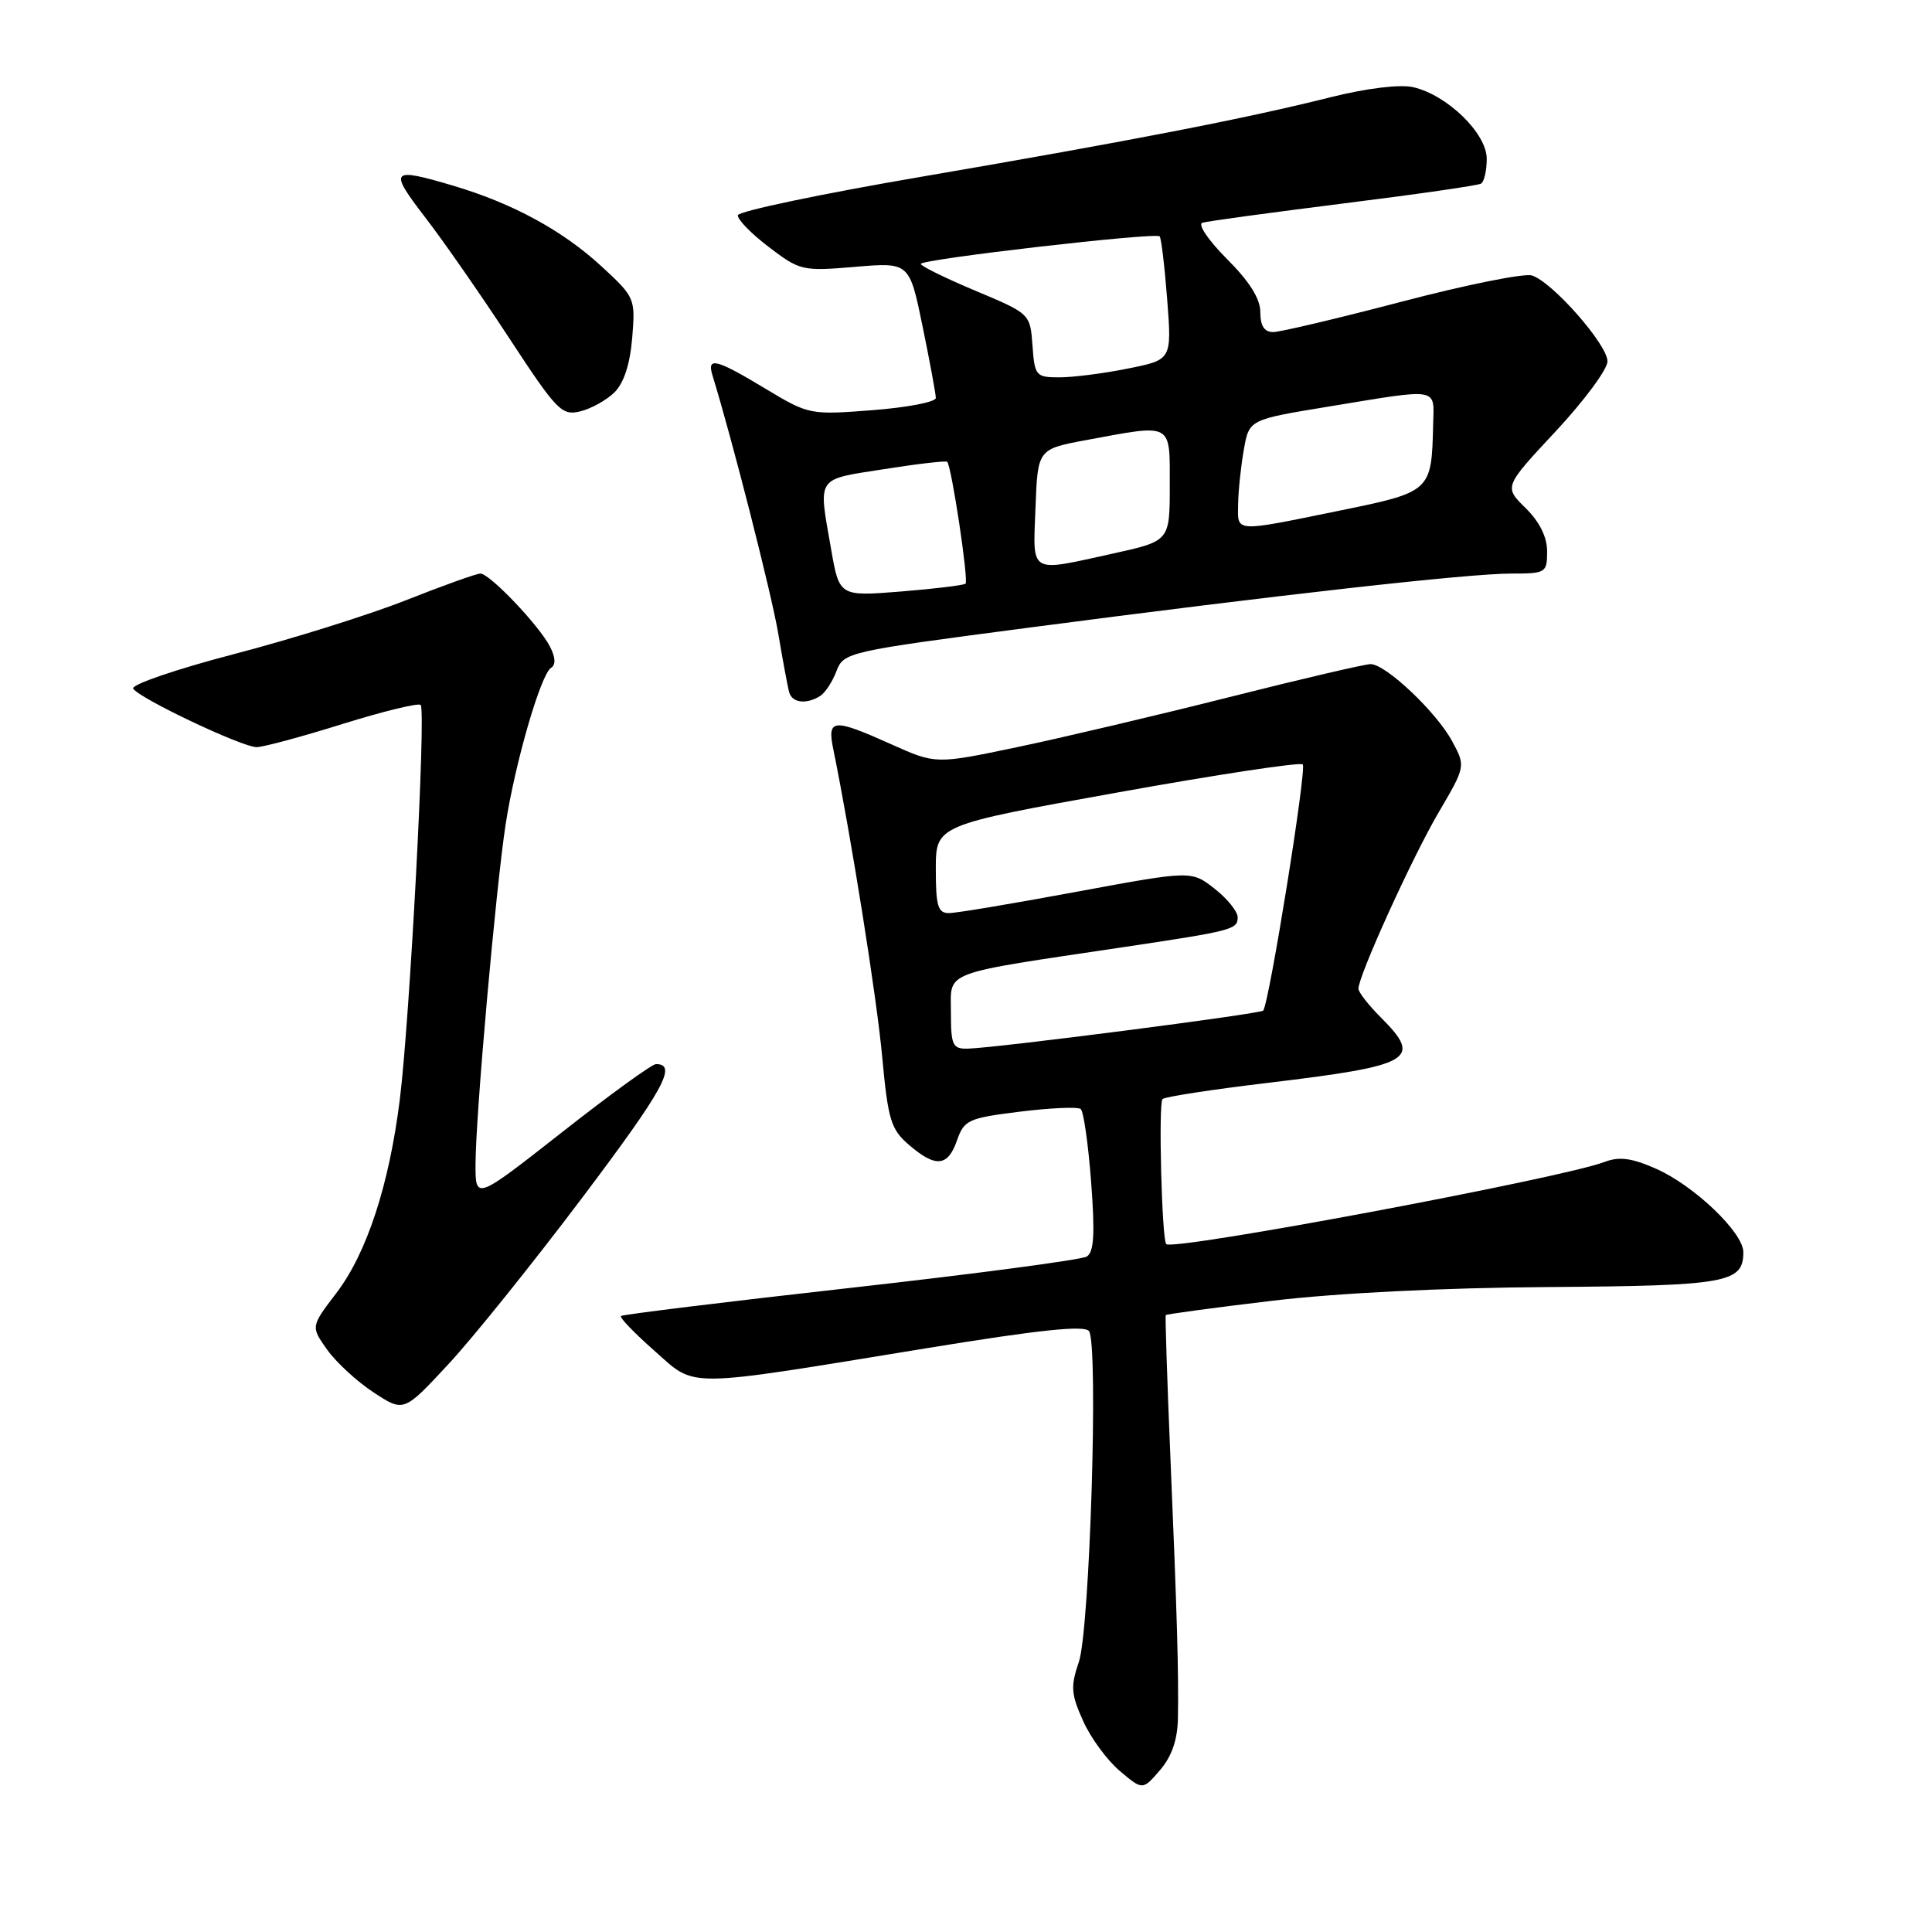 <?xml version="1.0" encoding="UTF-8" standalone="no"?>
<!DOCTYPE svg PUBLIC "-//W3C//DTD SVG 1.1//EN" "http://www.w3.org/Graphics/SVG/1.1/DTD/svg11.dtd" >
<svg xmlns="http://www.w3.org/2000/svg" xmlns:xlink="http://www.w3.org/1999/xlink" version="1.1" viewBox="0 0 256 256">
 <g >
 <path fill="currentColor"
d=" M 156.08 227.69 C 156.19 221.71 155.97 214.04 155.08 193.00 C 154.65 182.82 154.38 174.39 154.47 174.26 C 154.57 174.13 160.92 173.27 168.57 172.36 C 177.09 171.34 191.30 170.63 205.17 170.54 C 228.88 170.37 231.00 169.99 231.00 165.91 C 231.00 163.32 224.49 157.10 219.43 154.86 C 216.18 153.43 214.56 153.22 212.59 153.97 C 206.91 156.13 155.42 165.78 154.53 164.85 C 153.95 164.23 153.48 146.19 154.04 145.63 C 154.34 145.33 160.64 144.36 168.04 143.48 C 187.15 141.19 188.54 140.39 183.00 134.85 C 181.35 133.20 180.00 131.47 180.00 131.01 C 180.00 129.29 187.11 113.65 190.59 107.71 C 194.21 101.54 194.21 101.54 192.42 98.22 C 190.33 94.35 183.62 88.00 181.61 88.00 C 180.84 88.00 172.41 89.97 162.86 92.38 C 153.31 94.79 140.66 97.77 134.74 99.01 C 123.98 101.26 123.98 101.26 118.12 98.63 C 110.37 95.15 109.59 95.22 110.41 99.25 C 112.79 110.92 116.18 132.19 116.90 140.08 C 117.67 148.40 118.05 149.65 120.44 151.70 C 123.98 154.75 125.60 154.60 126.81 151.10 C 127.76 148.40 128.30 148.15 135.16 147.30 C 139.20 146.80 142.81 146.64 143.20 146.95 C 143.58 147.25 144.20 151.60 144.58 156.61 C 145.10 163.50 144.96 165.91 144.00 166.50 C 143.30 166.93 129.21 168.80 112.69 170.65 C 96.17 172.50 82.49 174.18 82.28 174.38 C 82.08 174.59 84.07 176.65 86.71 178.98 C 92.35 183.95 90.16 183.97 123.00 178.61 C 137.76 176.20 143.72 175.58 144.30 176.38 C 145.57 178.16 144.41 215.96 142.95 220.23 C 141.84 223.47 141.92 224.49 143.52 228.04 C 144.53 230.29 146.72 233.27 148.39 234.67 C 151.41 237.22 151.41 237.22 153.71 234.55 C 155.26 232.74 156.03 230.54 156.08 227.69 Z  M 77.15 158.70 C 87.95 144.36 89.80 141.00 86.92 141.00 C 86.39 141.00 80.79 145.06 74.48 150.02 C 63.00 159.03 63.00 159.03 63.01 154.27 C 63.01 147.96 65.70 117.73 67.00 109.22 C 68.26 101.05 71.66 89.33 73.02 88.49 C 73.66 88.09 73.61 87.11 72.88 85.69 C 71.45 82.89 64.89 76.00 63.65 76.00 C 63.14 76.00 58.70 77.59 53.80 79.53 C 48.89 81.47 38.62 84.69 30.97 86.68 C 23.33 88.68 17.33 90.73 17.65 91.25 C 18.46 92.55 32.08 99.00 34.01 99.00 C 34.87 99.00 39.99 97.62 45.39 95.93 C 50.79 94.25 55.44 93.11 55.74 93.41 C 56.47 94.13 54.29 135.27 52.97 145.74 C 51.56 157.04 48.59 166.08 44.56 171.35 C 41.18 175.78 41.18 175.78 43.34 178.83 C 44.53 180.50 47.30 183.06 49.50 184.50 C 53.50 187.13 53.50 187.13 59.37 180.81 C 62.61 177.34 70.60 167.39 77.15 158.70 Z  M 108.69 92.21 C 109.34 91.80 110.31 90.32 110.84 88.92 C 111.79 86.43 112.27 86.32 136.15 83.19 C 169.68 78.79 194.59 76.00 200.25 76.00 C 204.84 76.00 205.00 75.90 205.00 73.06 C 205.00 71.15 204.00 69.14 202.14 67.31 C 199.28 64.50 199.28 64.50 206.14 57.15 C 209.91 53.11 213.00 48.93 213.00 47.88 C 213.00 45.66 205.70 37.36 202.99 36.50 C 201.99 36.18 194.24 37.74 185.78 39.96 C 177.31 42.18 169.63 44.00 168.70 44.00 C 167.53 44.00 167.00 43.18 167.00 41.37 C 167.00 39.59 165.57 37.30 162.57 34.31 C 160.14 31.87 158.67 29.72 159.32 29.52 C 159.97 29.31 168.38 28.17 178.00 26.96 C 187.62 25.76 195.84 24.58 196.25 24.33 C 196.66 24.08 197.00 22.61 197.00 21.04 C 197.00 17.66 191.72 12.54 187.20 11.54 C 185.45 11.16 181.04 11.70 176.37 12.87 C 165.06 15.71 149.90 18.65 122.21 23.40 C 108.85 25.68 97.86 27.99 97.77 28.52 C 97.69 29.06 99.53 30.95 101.87 32.73 C 105.99 35.87 106.32 35.95 113.30 35.36 C 120.50 34.75 120.50 34.75 122.25 43.26 C 123.21 47.94 124.00 52.20 124.00 52.73 C 124.00 53.27 120.23 53.99 115.62 54.35 C 107.32 54.99 107.17 54.96 101.42 51.50 C 94.87 47.55 93.63 47.24 94.41 49.75 C 97.01 58.17 102.25 78.76 103.13 83.99 C 103.73 87.57 104.38 91.06 104.58 91.75 C 104.98 93.15 106.88 93.36 108.69 92.21 Z  M 81.41 52.00 C 82.66 50.77 83.48 48.27 83.77 44.78 C 84.20 39.53 84.14 39.38 79.70 35.29 C 74.55 30.54 67.94 26.95 60.07 24.61 C 51.76 22.15 51.47 22.46 56.30 28.75 C 58.74 31.91 63.77 39.15 67.49 44.83 C 73.77 54.42 74.44 55.11 76.88 54.51 C 78.32 54.16 80.36 53.03 81.41 52.00 Z  M 126.00 134.10 C 126.00 128.57 124.48 129.14 149.00 125.48 C 163.30 123.34 164.00 123.16 164.00 121.55 C 164.00 120.78 162.62 119.07 160.93 117.75 C 157.87 115.35 157.87 115.35 142.68 118.16 C 134.33 119.71 126.71 120.99 125.75 120.99 C 124.28 121.00 124.00 120.06 124.00 115.17 C 124.00 109.34 124.00 109.34 148.01 105.02 C 161.22 102.64 172.30 100.96 172.62 101.29 C 173.18 101.84 168.16 133.01 167.38 133.91 C 166.99 134.35 131.92 138.87 128.25 138.95 C 126.22 139.00 126.00 138.53 126.00 134.10 Z  M 110.11 72.68 C 108.42 63.02 108.05 63.59 117.11 62.17 C 121.57 61.46 125.35 61.03 125.51 61.19 C 126.09 61.80 128.37 76.96 127.94 77.34 C 127.70 77.55 123.83 78.02 119.36 78.38 C 111.21 79.03 111.21 79.03 110.11 72.68 Z  M 137.21 67.25 C 137.50 59.51 137.50 59.51 144.00 58.30 C 155.49 56.17 155.00 55.90 155.00 64.35 C 155.00 71.69 155.00 71.69 147.47 73.35 C 136.23 75.82 136.87 76.20 137.21 67.25 Z  M 164.06 66.75 C 164.09 64.96 164.43 61.72 164.82 59.55 C 165.52 55.60 165.52 55.60 176.01 53.88 C 190.89 51.43 190.02 51.28 189.90 56.25 C 189.69 65.14 189.65 65.18 177.46 67.67 C 163.36 70.55 163.99 70.59 164.06 66.75 Z  M 136.81 45.78 C 136.50 41.57 136.50 41.57 129.26 38.53 C 125.28 36.86 122.02 35.26 122.01 34.97 C 122.00 34.35 153.10 30.76 153.66 31.32 C 153.87 31.53 154.32 35.30 154.66 39.69 C 155.27 47.67 155.27 47.67 149.47 48.83 C 146.28 49.48 142.19 50.00 140.39 50.00 C 137.26 50.00 137.10 49.82 136.81 45.78 Z "/>
</g>
</svg>